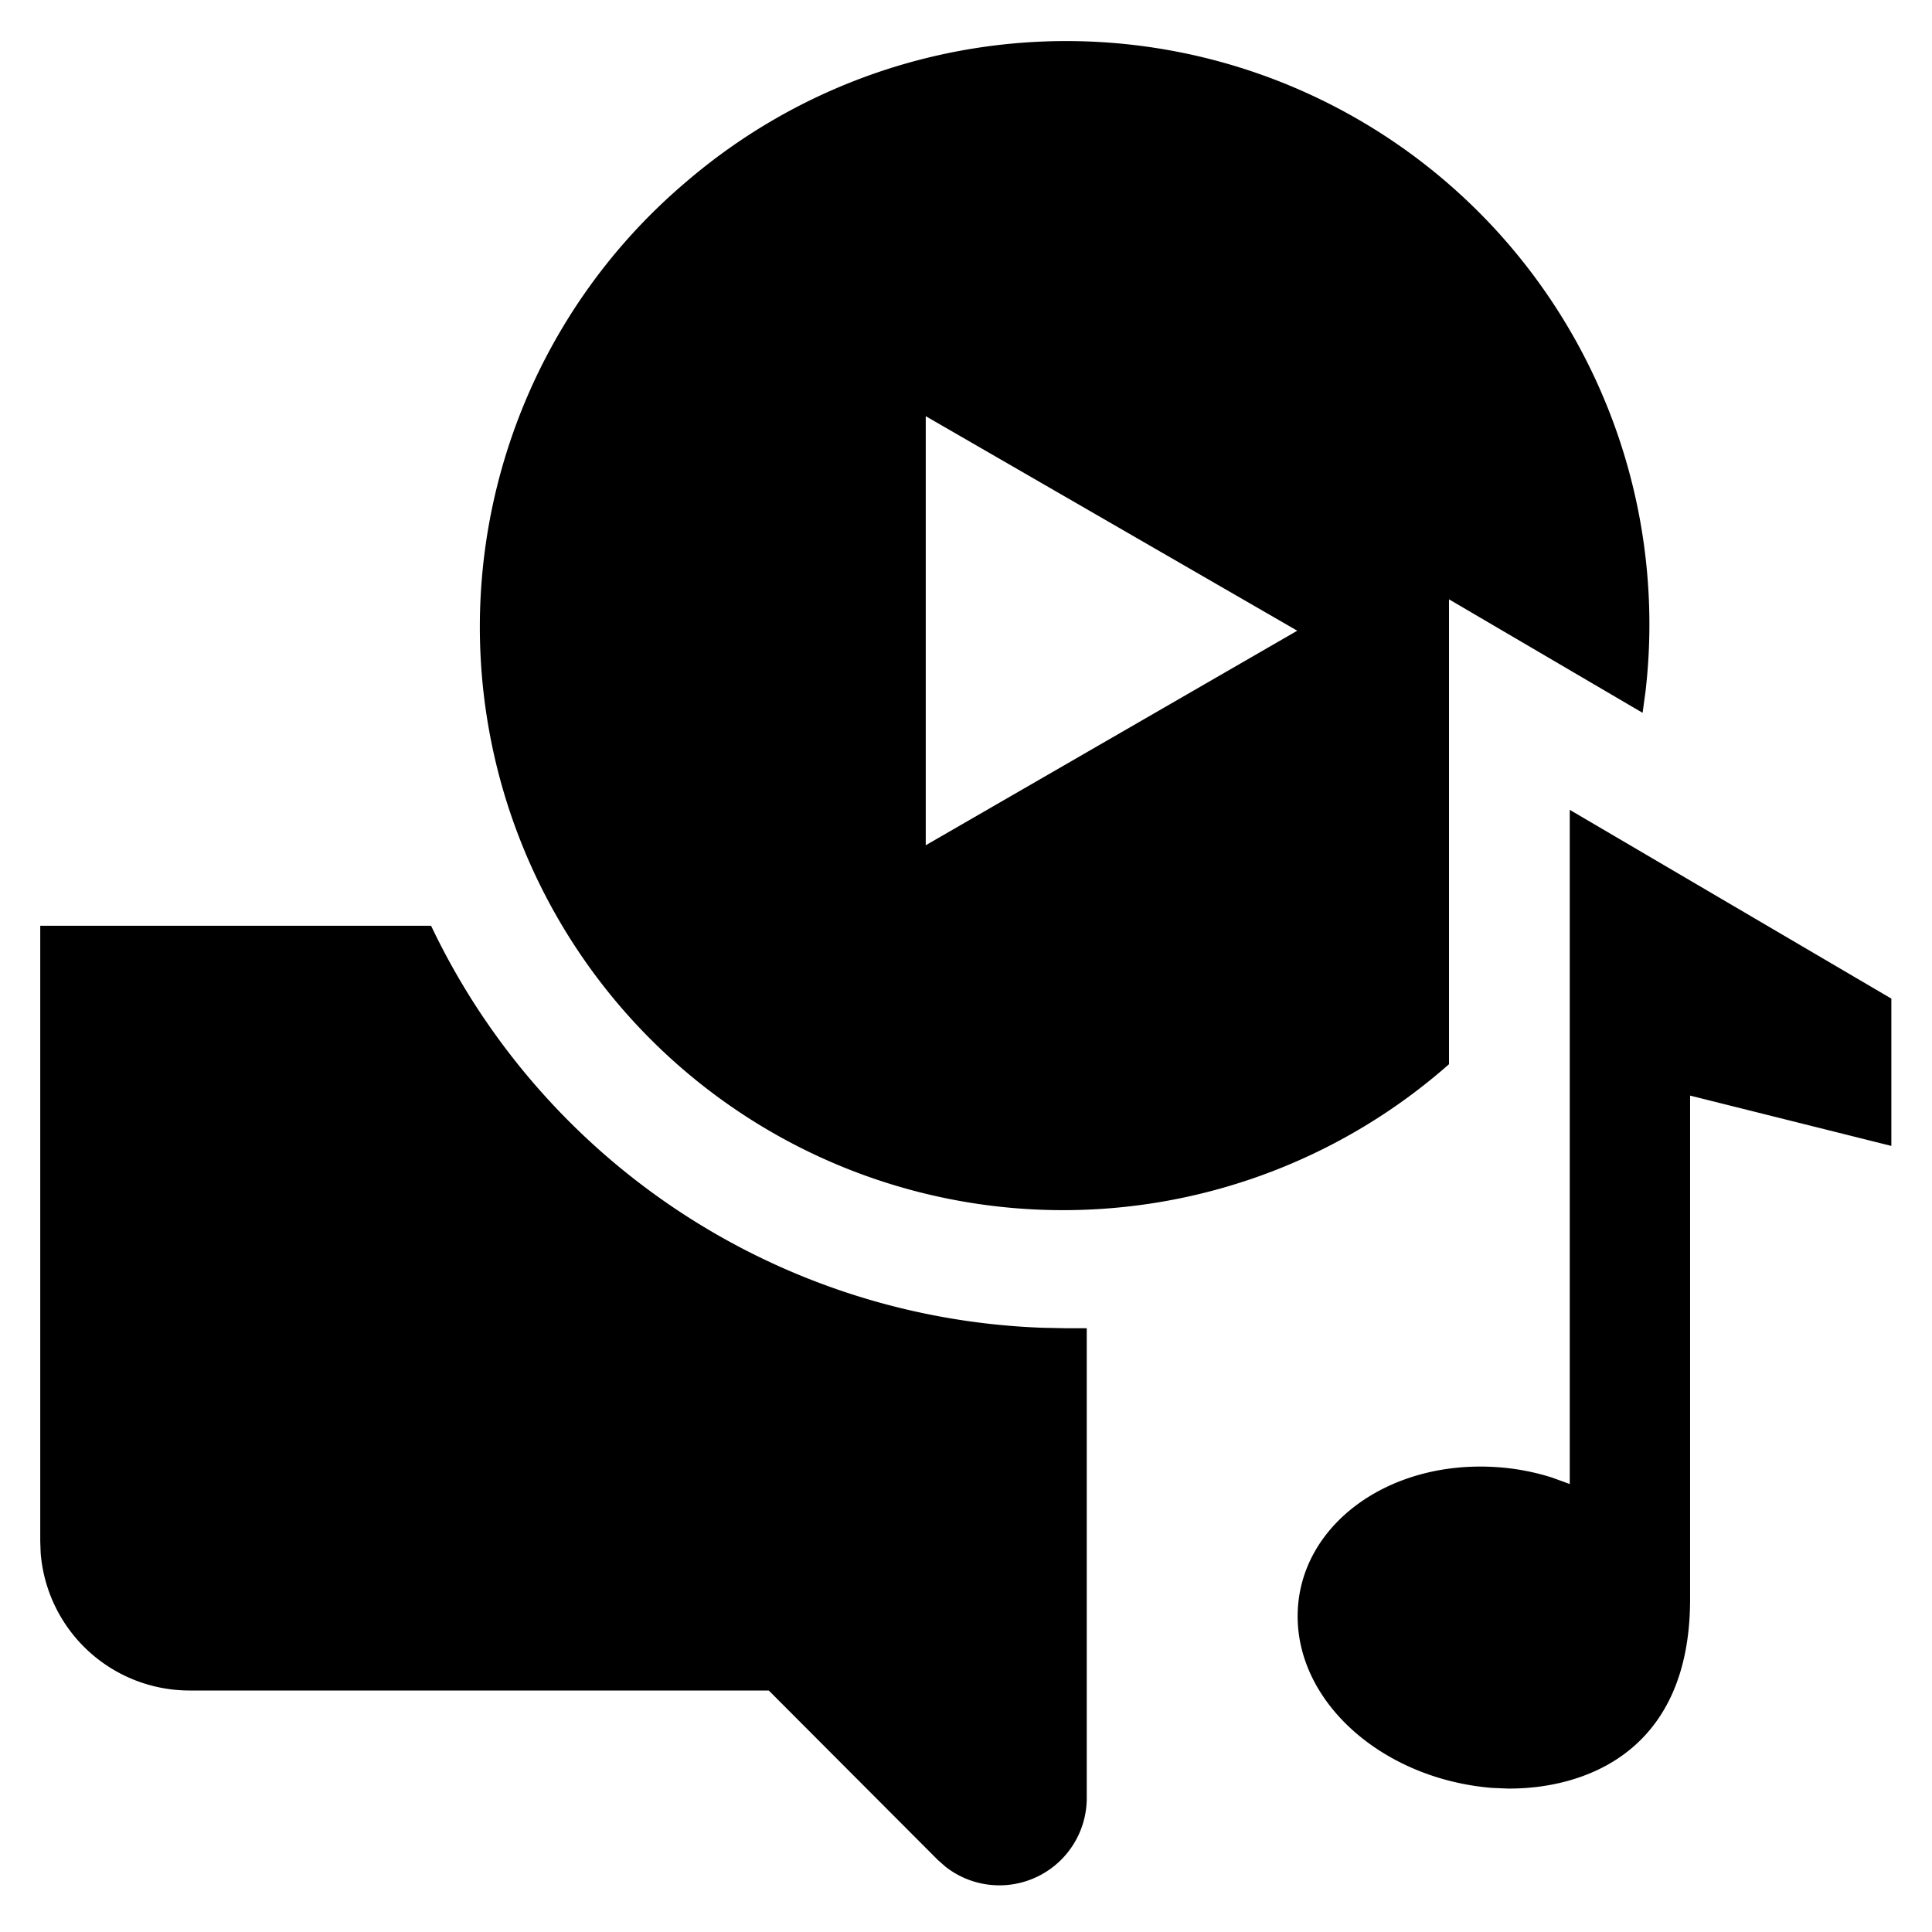<svg width="24" height="24" xmlns="http://www.w3.org/2000/svg"><path d="M5.355 11.5a8.76 8.76 0 007.598 4.994l.297.006h.25v5.835a1.085 1.085 0 01-1.752.856l-.098-.086L9.55 21H2.355a1.855 1.855 0 01-1.85-1.71L.5 19.145V11.5h4.855zM19.5 10.06l3.995 2.345v1.83l-2.5-.625v6.255c0 1.95-1.378 2.362-2.27 2.353l-.19-.008c-1.35-.11-2.43-1.055-2.415-2.155.015-1.1 1.12-1.92 2.47-1.83.235.015.466.059.69.13l.22.08V10.06zM8.524 2.259a7.245 7.245 0 0111.918 6.324l-.037.272L18 7.445v5.775A7.245 7.245 0 118.524 2.259zM11.5 5.17v5.33l4.615-2.665L11.5 5.17z" fill-rule="evenodd"/></svg>